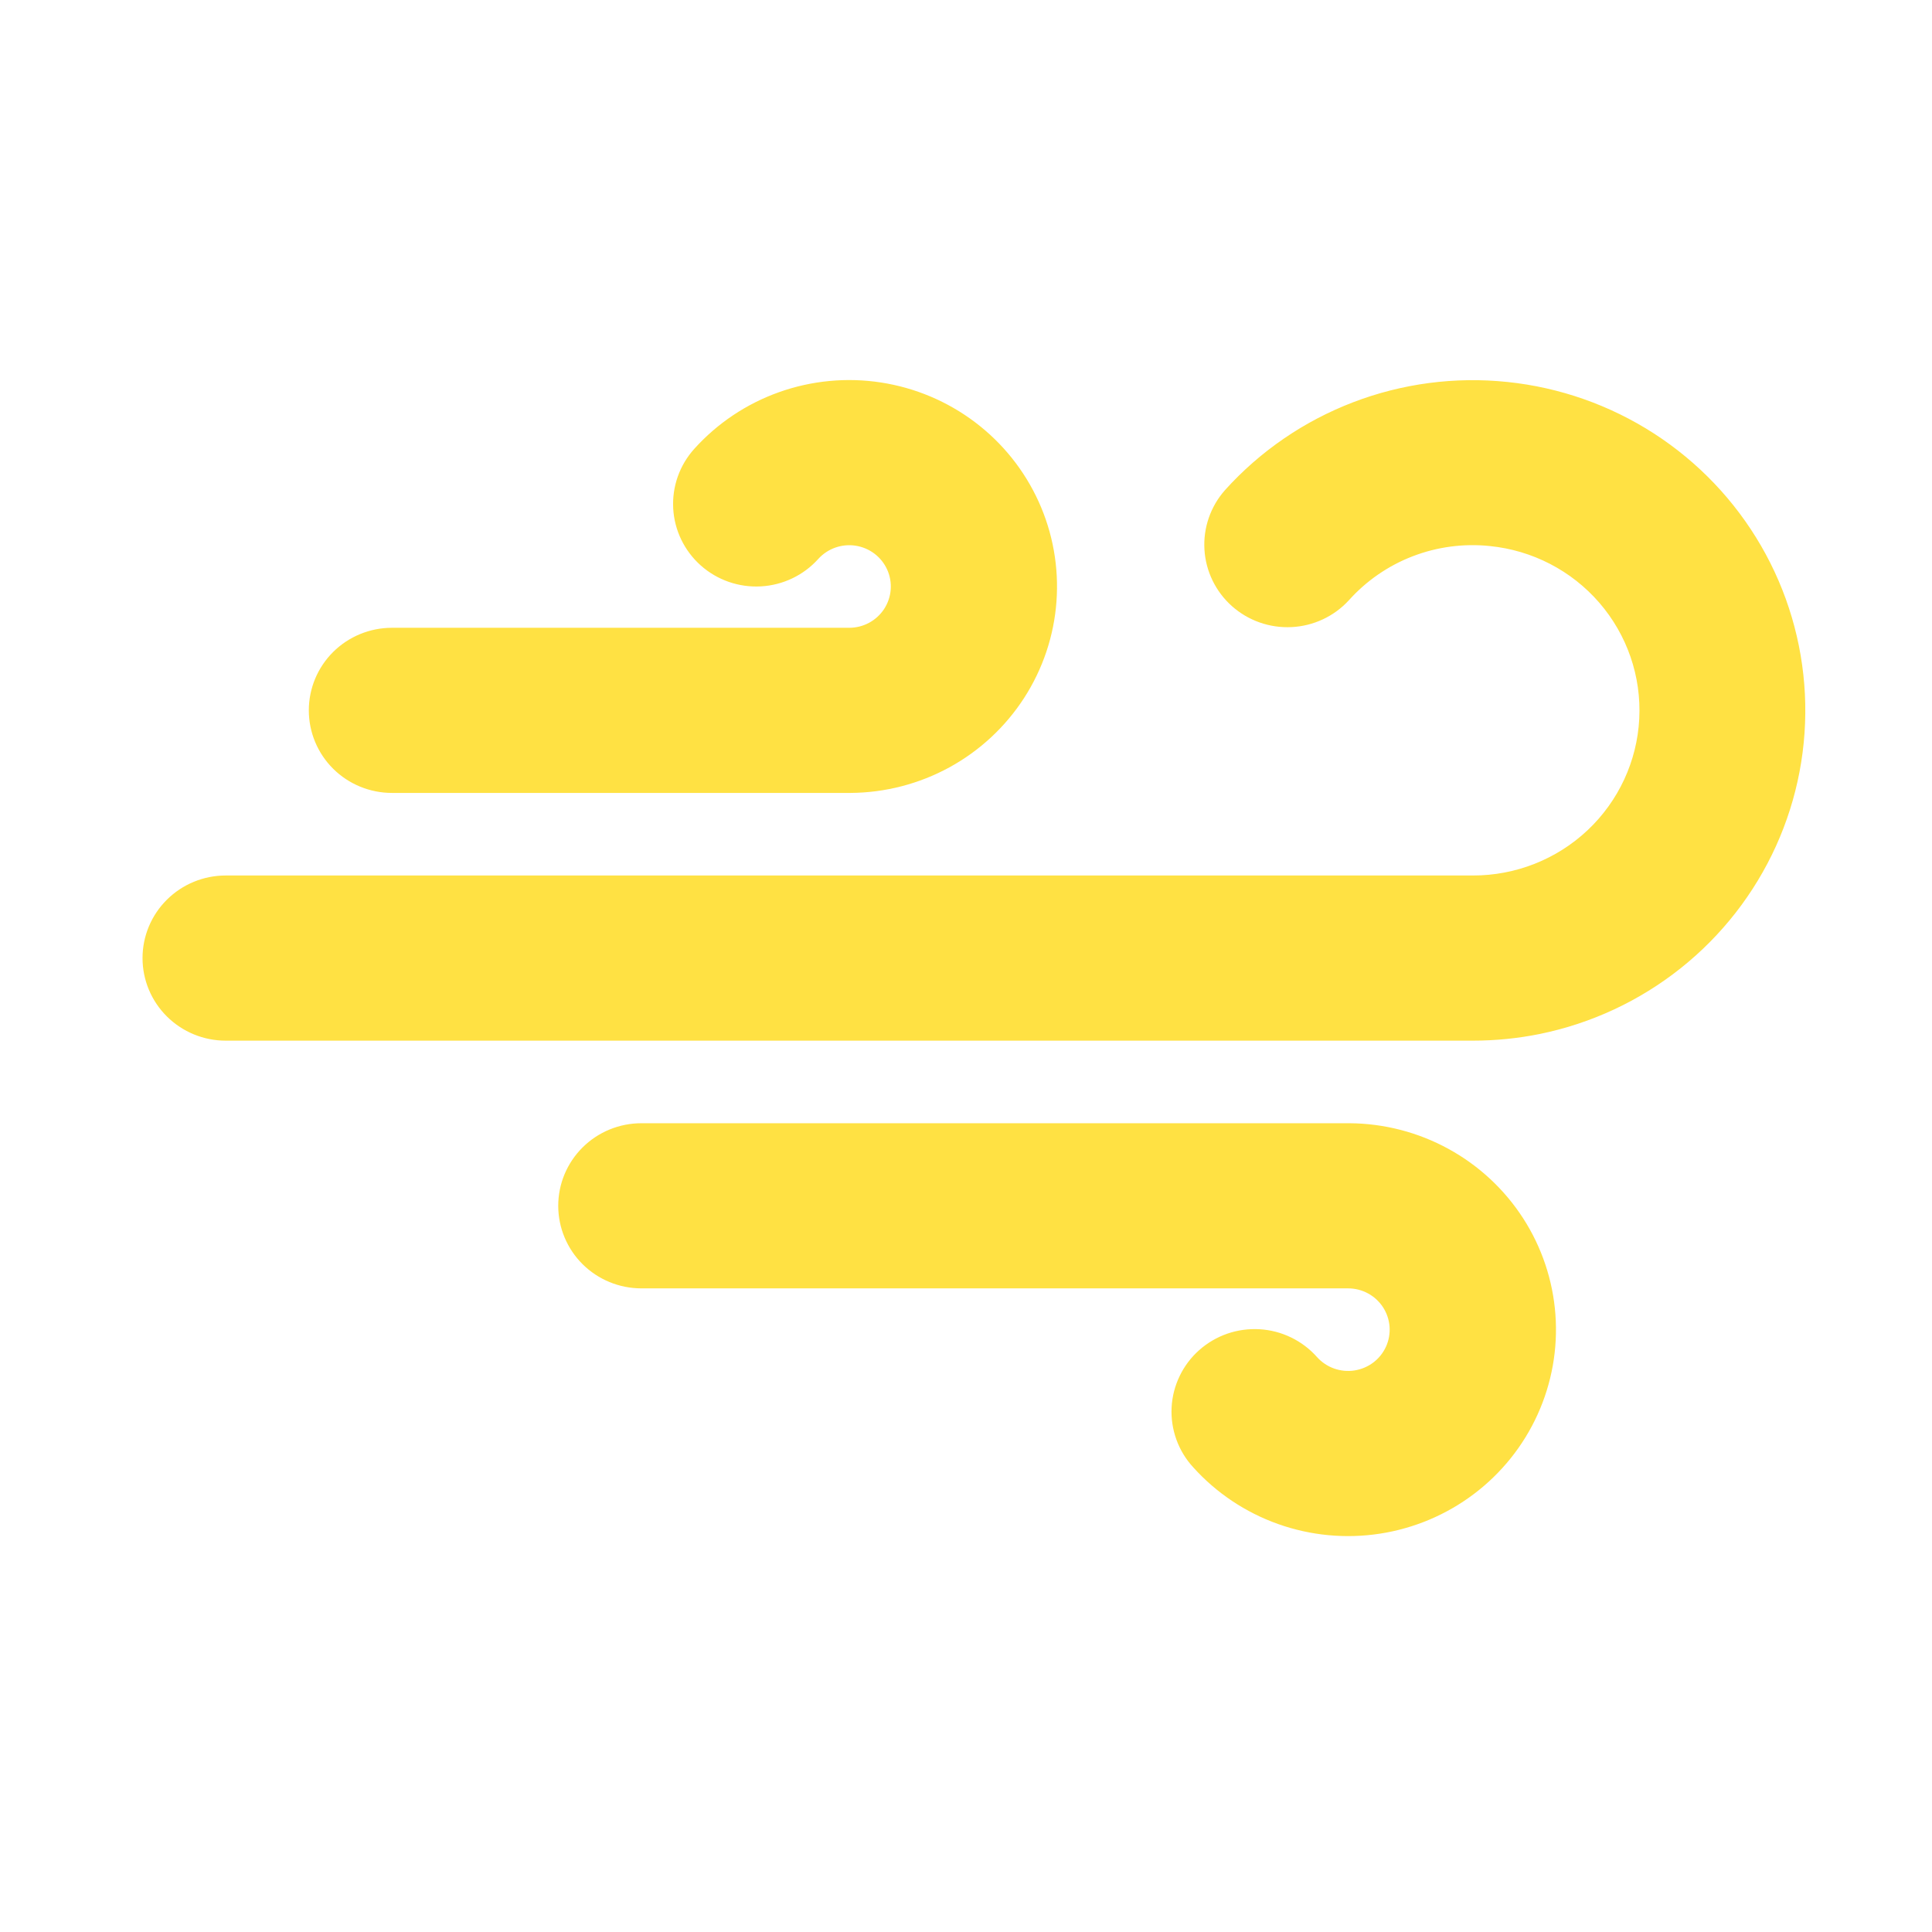 <svg width="84" height="84" viewBox="0 0 84 84" fill="none" xmlns="http://www.w3.org/2000/svg">
<path d="M66.949 44.955C69.19 44.497 71.289 43.517 73.074 42.096C74.859 40.676 76.279 38.855 77.218 36.783C78.157 34.712 78.587 32.448 78.474 30.179C78.361 27.91 77.708 25.7 76.567 23.731C75.427 21.762 73.833 20.089 71.915 18.85C69.997 17.612 67.811 16.843 65.536 16.607C63.261 16.37 60.962 16.673 58.828 17.491C56.694 18.309 54.785 19.617 53.26 21.31C52.631 22.021 52.31 22.95 52.367 23.894C52.424 24.839 52.854 25.723 53.564 26.355C54.274 26.986 55.206 27.313 56.158 27.265C57.109 27.218 58.004 26.799 58.646 26.099C59.406 25.252 60.357 24.595 61.423 24.185C62.488 23.775 63.637 23.623 64.773 23.741C66.62 23.925 68.325 24.807 69.535 26.205C70.745 27.604 71.367 29.41 71.272 31.252C71.177 33.093 70.373 34.827 69.026 36.096C67.679 37.364 65.892 38.069 64.036 38.065H9.812C8.853 38.065 7.934 38.444 7.256 39.117C6.578 39.79 6.197 40.703 6.197 41.656C6.197 42.608 6.578 43.521 7.256 44.194C7.934 44.867 8.853 45.246 9.812 45.246H64.036C65.033 45.246 66.01 45.145 66.949 44.955ZM17.042 34.475H36.982C38.486 34.465 39.965 34.082 41.283 33.361C42.6 32.639 43.716 31.602 44.528 30.344C45.34 29.086 45.824 27.646 45.933 26.156C46.043 24.665 45.777 23.171 45.158 21.809C44.539 20.447 43.588 19.259 42.39 18.355C41.192 17.45 39.785 16.857 38.298 16.629C36.811 16.401 35.29 16.546 33.873 17.05C32.456 17.554 31.189 18.401 30.186 19.515C29.546 20.225 29.217 21.158 29.27 22.109C29.323 23.06 29.755 23.951 30.469 24.586C31.184 25.221 32.123 25.548 33.081 25.495C34.039 25.442 34.936 25.014 35.575 24.304C35.776 24.081 36.03 23.911 36.314 23.81C36.598 23.709 36.903 23.68 37.201 23.726C37.499 23.772 37.78 23.891 38.02 24.073C38.26 24.254 38.45 24.493 38.573 24.766C38.697 25.039 38.749 25.339 38.726 25.638C38.703 25.936 38.605 26.224 38.441 26.476C38.277 26.727 38.052 26.934 37.787 27.077C37.522 27.22 37.225 27.295 36.924 27.295H17.042C16.083 27.295 15.163 27.673 14.485 28.346C13.807 29.02 13.427 29.933 13.427 30.885C13.427 31.837 13.807 32.75 14.485 33.424C15.163 34.097 16.083 34.475 17.042 34.475ZM58.613 48.836H27.886C26.928 48.836 26.008 49.214 25.33 49.888C24.652 50.561 24.271 51.474 24.271 52.426C24.271 53.378 24.652 54.291 25.33 54.965C26.008 55.638 26.928 56.016 27.886 56.016H58.613C58.915 56.016 59.212 56.091 59.477 56.234C59.742 56.377 59.966 56.584 60.13 56.835C60.294 57.087 60.392 57.375 60.415 57.673C60.438 57.972 60.386 58.272 60.263 58.545C60.14 58.818 59.95 59.057 59.71 59.239C59.47 59.42 59.188 59.539 58.89 59.585C58.592 59.631 58.288 59.602 58.004 59.501C57.72 59.4 57.466 59.23 57.265 59.007C56.95 58.651 56.567 58.36 56.138 58.152C55.709 57.943 55.242 57.821 54.766 57.793C54.289 57.765 53.811 57.83 53.36 57.986C52.909 58.142 52.494 58.386 52.138 58.702C51.782 59.018 51.493 59.402 51.288 59.83C51.082 60.258 50.963 60.722 50.939 61.195C50.915 61.669 50.986 62.143 51.147 62.589C51.308 63.036 51.557 63.446 51.879 63.796C52.882 64.91 54.15 65.757 55.566 66.261C56.983 66.765 58.504 66.91 59.991 66.682C61.478 66.454 62.885 65.861 64.083 64.956C65.281 64.052 66.232 62.865 66.851 61.502C67.47 60.14 67.737 58.646 67.627 57.155C67.517 55.665 67.034 54.225 66.222 52.967C65.409 51.709 64.294 50.672 62.976 49.951C61.658 49.229 60.179 48.846 58.675 48.836H58.613Z" fill="#FFE143"/>
</svg>
